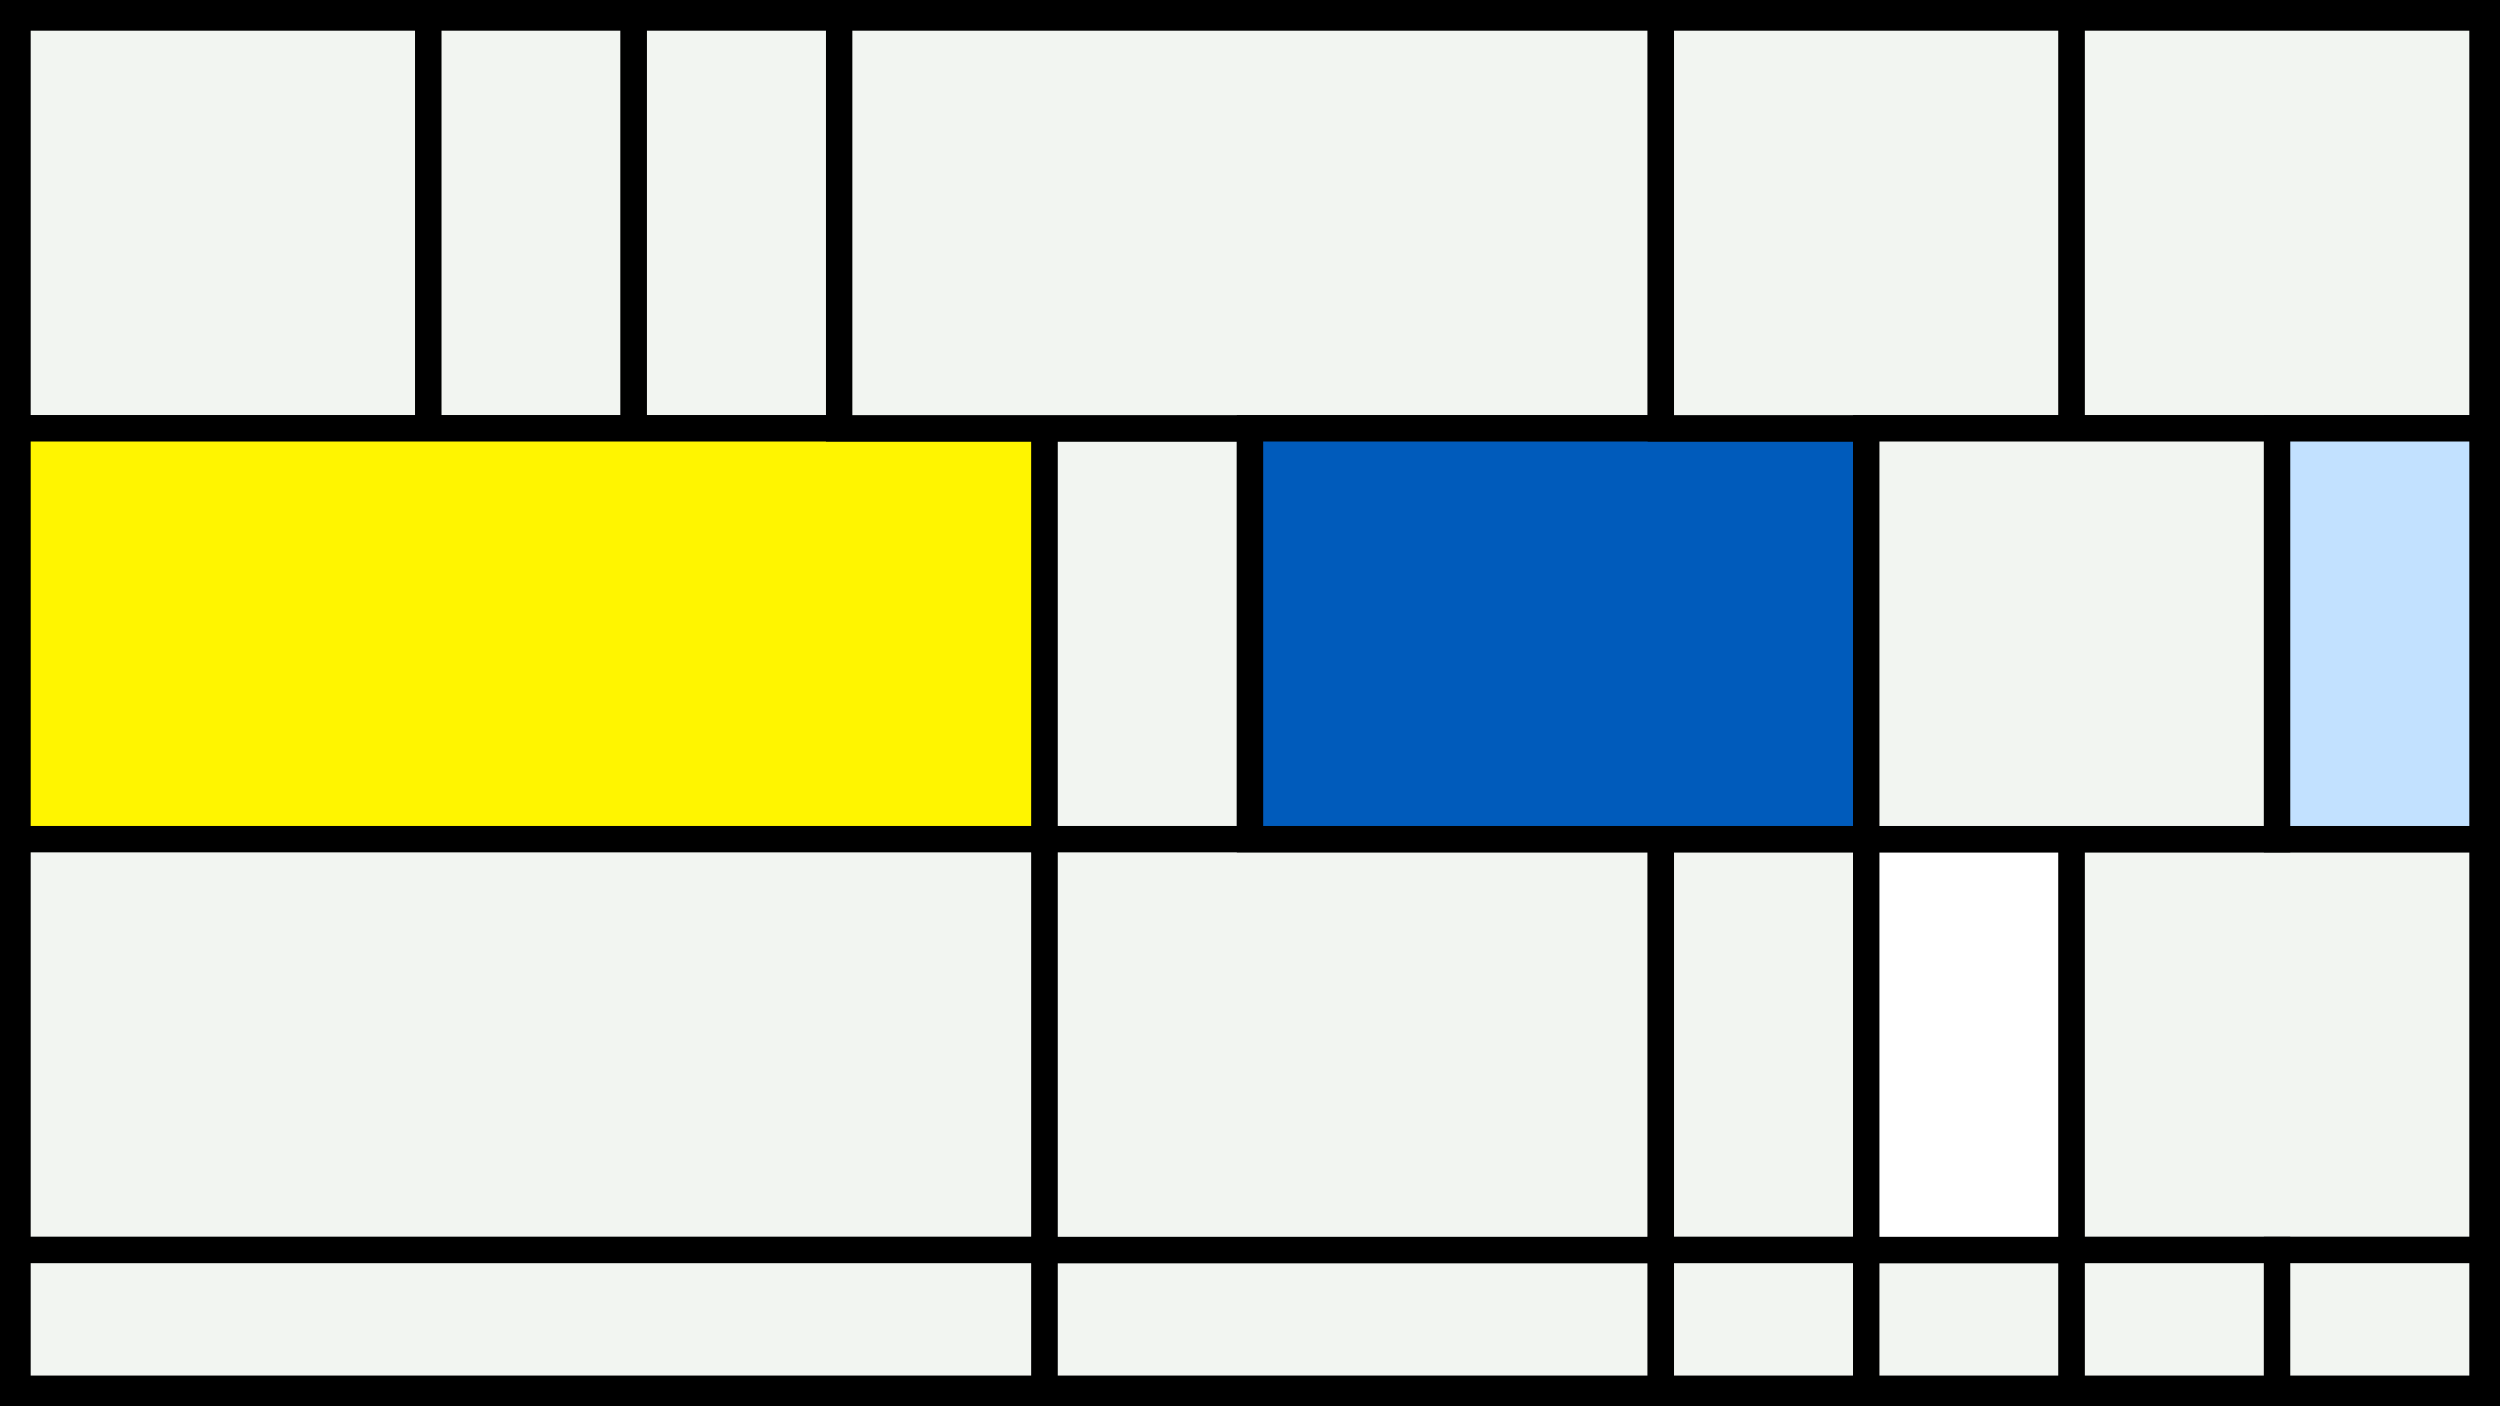 <svg width="1200" height="675" viewBox="-500 -500 1200 675" xmlns="http://www.w3.org/2000/svg"><style>.monpath{stroke-width: 12.656; stroke: #000}</style><path d="M-500-500h1200v675h-1200z" fill="#000"/><path d="M-491.6-491.6h197.2v197.2h-197.2z" class="monpath" fill="#F2F5F1"/><path d="M-294.4-491.6h98.6v197.2h-98.6z" class="monpath" fill="#F2F5F1"/><path d="M-195.8-491.6h98.6v197.2h-98.6z" class="monpath" fill="#F2F5F1"/><path d="M-491.6-294.4h493v197.2h-493z" class="monpath" fill="#fff500"/><path d="M-491.6-97.2h493v197.2h-493z" class="monpath" fill="#F2F5F1"/><path d="M-491.6 100h493v66.6h-493z" class="monpath" fill="#F2F5F1"/><path d="M1.4-294.4h98.6v197.2h-98.6z" class="monpath" fill="#F2F5F1"/><path d="M1.4 100h295.8v66.6h-295.8z" class="monpath" fill="#F2F5F1"/><path d="M1.4-97.2h295.8v197.2h-295.8z" class="monpath" fill="#F2F5F1"/><path d="M-97.2-491.6h394.4v197.2h-394.4z" class="monpath" fill="#F2F5F1"/><path d="M297.2-97.2h98.6v197.2h-98.6z" class="monpath" fill="#F2F5F1"/><path d="M297.2 100h98.6v66.6h-98.6z" class="monpath" fill="#F2F5F1"/><path d="M100-294.4h295.8v197.2h-295.8z" class="monpath" fill="#005bbb"/><path d="M395.8 100h98.6v66.6h-98.6z" class="monpath" fill="#F2F5F1"/><path d="M395.8-97.2h98.6v197.2h-98.6z" class="monpath" fill="#fff"/><path d="M494.4-97.2h197.2v197.2h-197.2z" class="monpath" fill="#F2F5F1"/><path d="M297.2-491.6h197.2v197.2h-197.2z" class="monpath" fill="#F2F5F1"/><path d="M494.4-491.6h197.2v197.2h-197.2z" class="monpath" fill="#F2F5F1"/><path d="M494.4 100h98.6v66.6h-98.6z" class="monpath" fill="#F2F5F1"/><path d="M593 100h98.6v66.6h-98.6z" class="monpath" fill="#F2F5F1"/><path d="M395.8-294.4h197.2v197.2h-197.2z" class="monpath" fill="#F2F5F1"/><path d="M593-294.4h98.6v197.2h-98.6z" class="monpath" fill="#c2e1ff"/></svg>